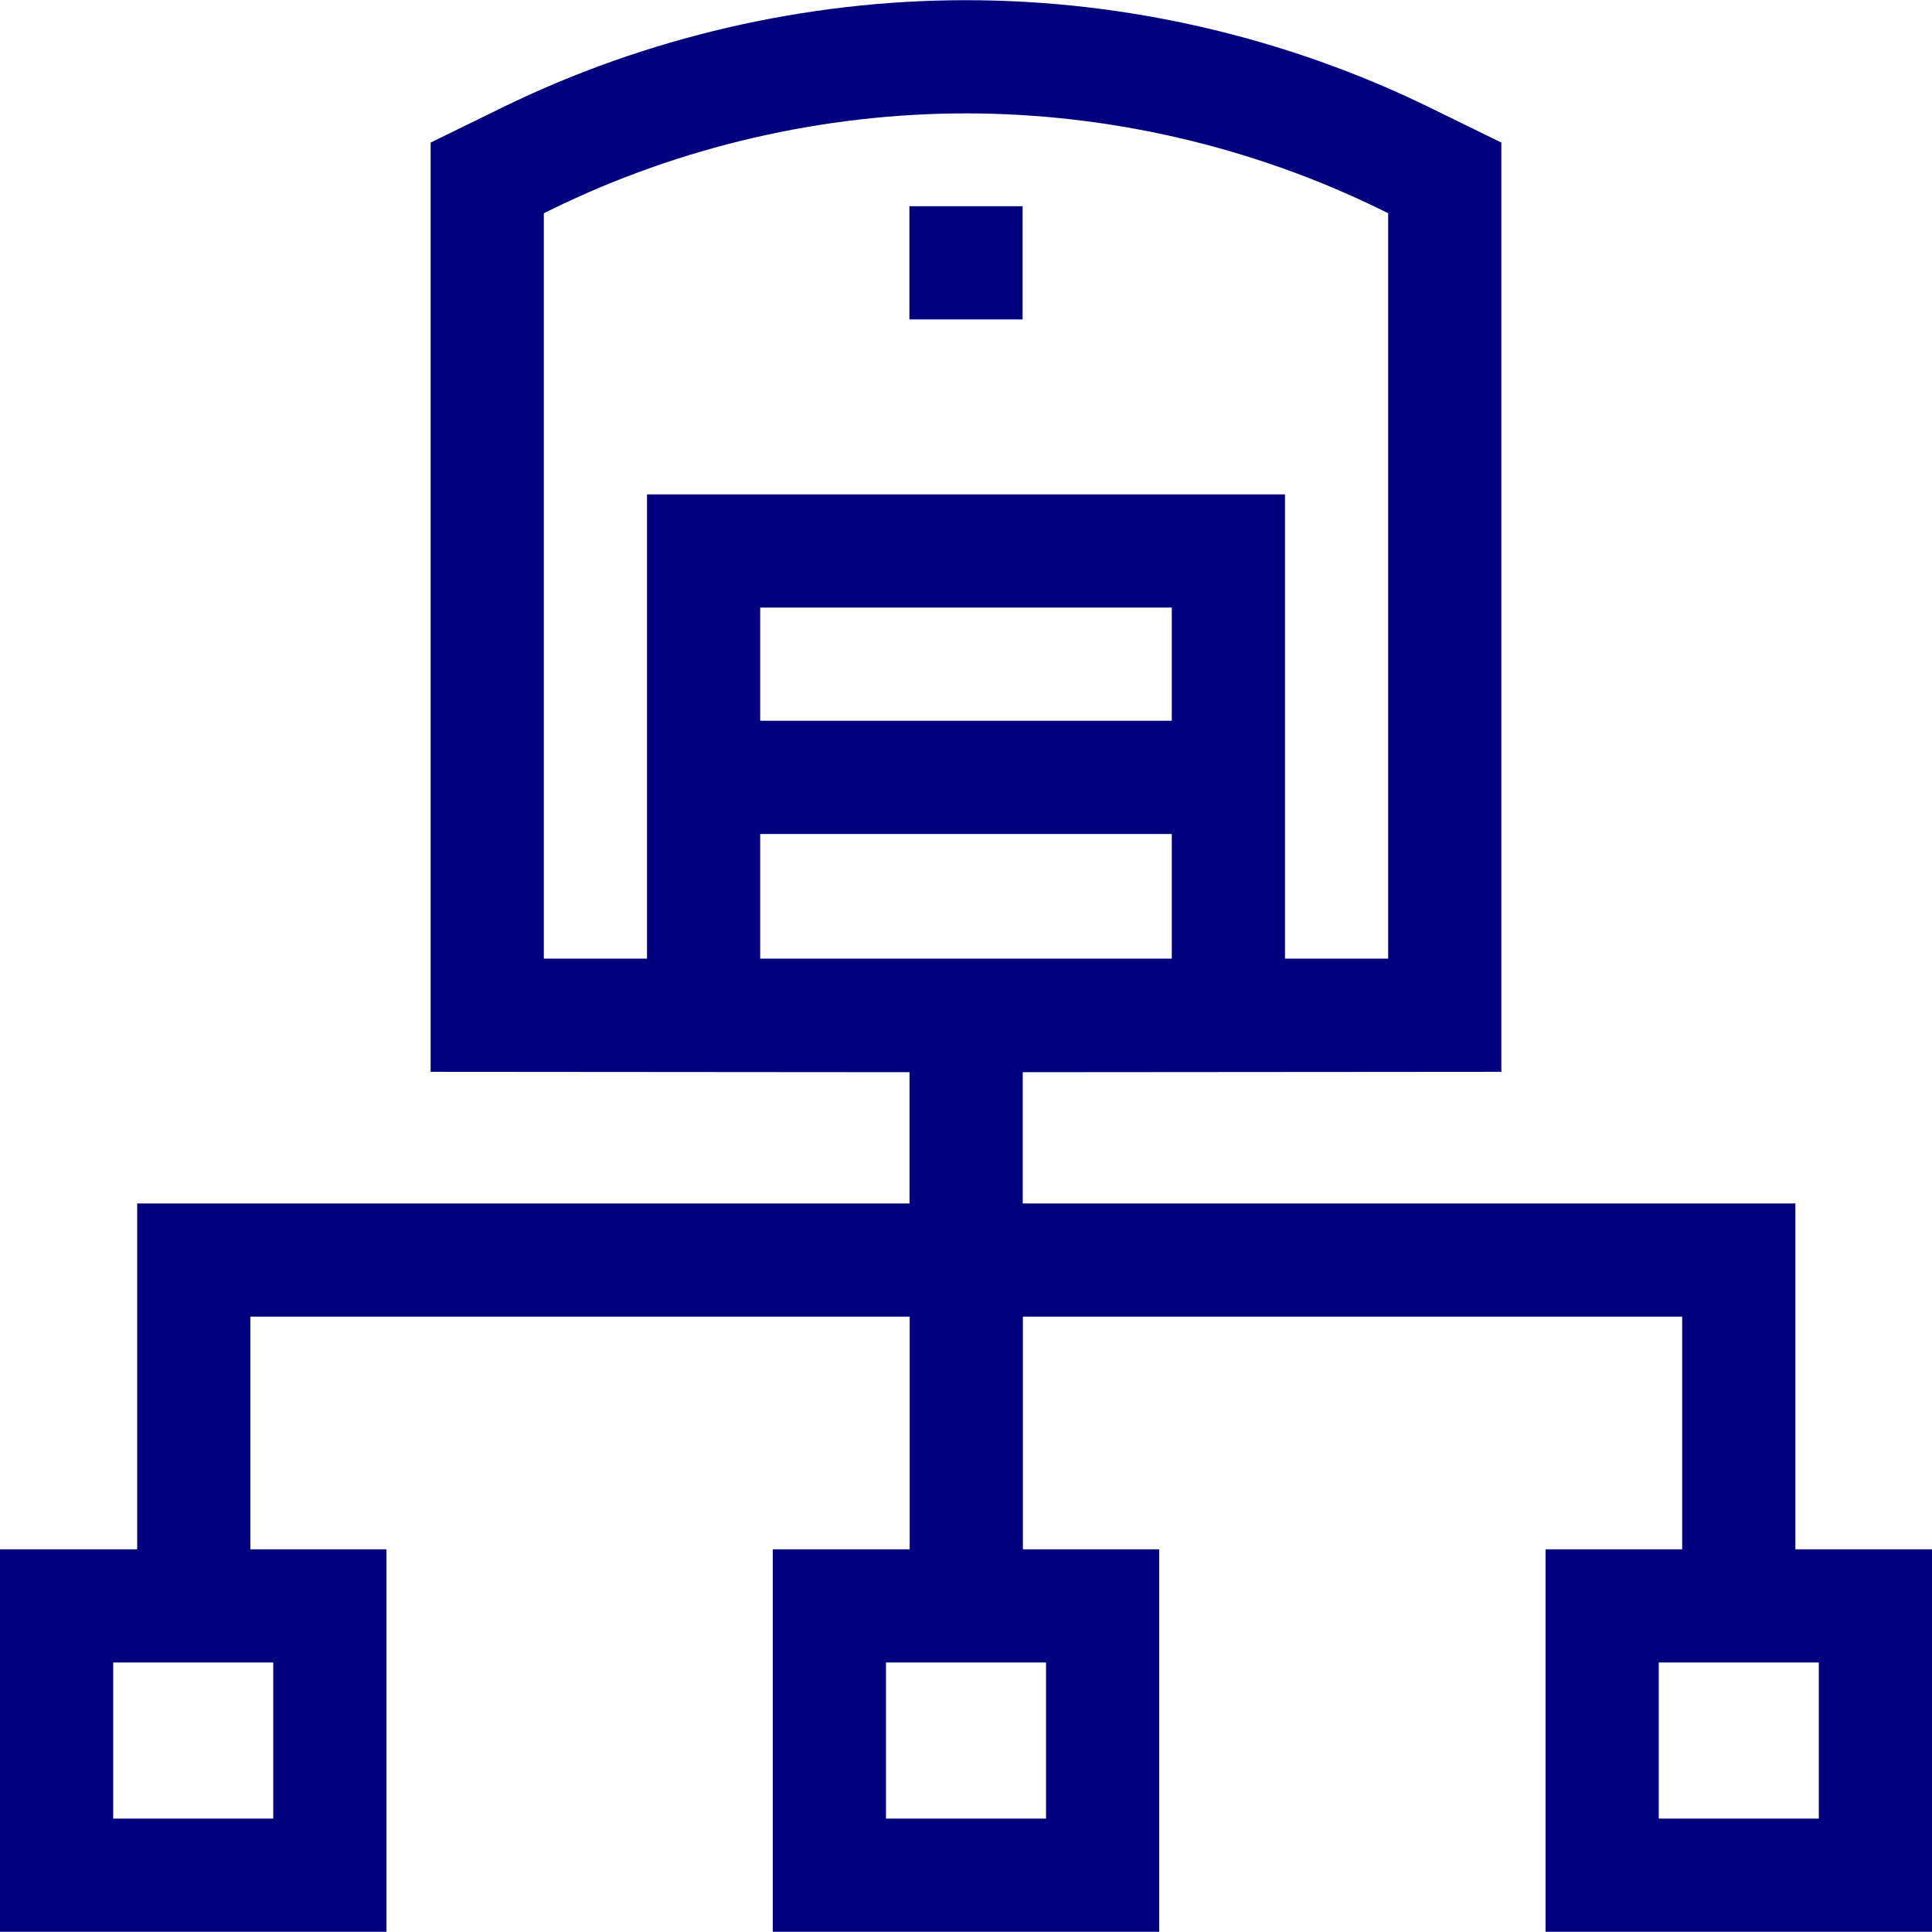 <svg width="282" height="282" viewBox="0 0 282 282" fill="none" xmlns="http://www.w3.org/2000/svg">
<g clip-path="url(#clip0_21_20)">
<path d="M132.738 30.101H149.262V46.624H132.738V30.101Z" fill="#00007F"/>
<path d="M262.057 226.14V175.659H149.302H149.282V156.502L219.143 156.448V20.811L208.715 15.708C187.753 5.45 164.338 0.027 141 0.027C117.662 0.027 94.247 5.45 73.285 15.708L62.857 20.811V156.448L132.759 156.502V175.659H20.024V226.14H0V281.973H56.409V226.14H36.548V192.183H132.779V226.14H112.796V281.973H169.204V226.14H149.302V192.183H245.534V226.14H225.591V281.973H282V226.14H262.057ZM171.036 105.207H110.964V88.683H171.036V105.207ZM110.964 121.73H171.036V139.924H110.964V121.73ZM79.38 139.924V31.121L80.548 30.55C99.261 21.392 120.166 16.551 141 16.551C161.834 16.551 182.739 21.392 201.453 30.55L202.62 31.121V139.924H187.56V72.16H94.44V139.924H79.38ZM39.885 265.45H16.523V242.663H39.885V265.45ZM152.681 265.45H129.319V242.663H152.681V265.45ZM265.477 265.45H242.115V242.663H265.477V265.45Z" fill="#00007F"/>
</g>
<defs>
<clipPath id="clip0_21_20">
<rect width="282" height="282" fill="white"/>
</clipPath>
</defs>
</svg>
